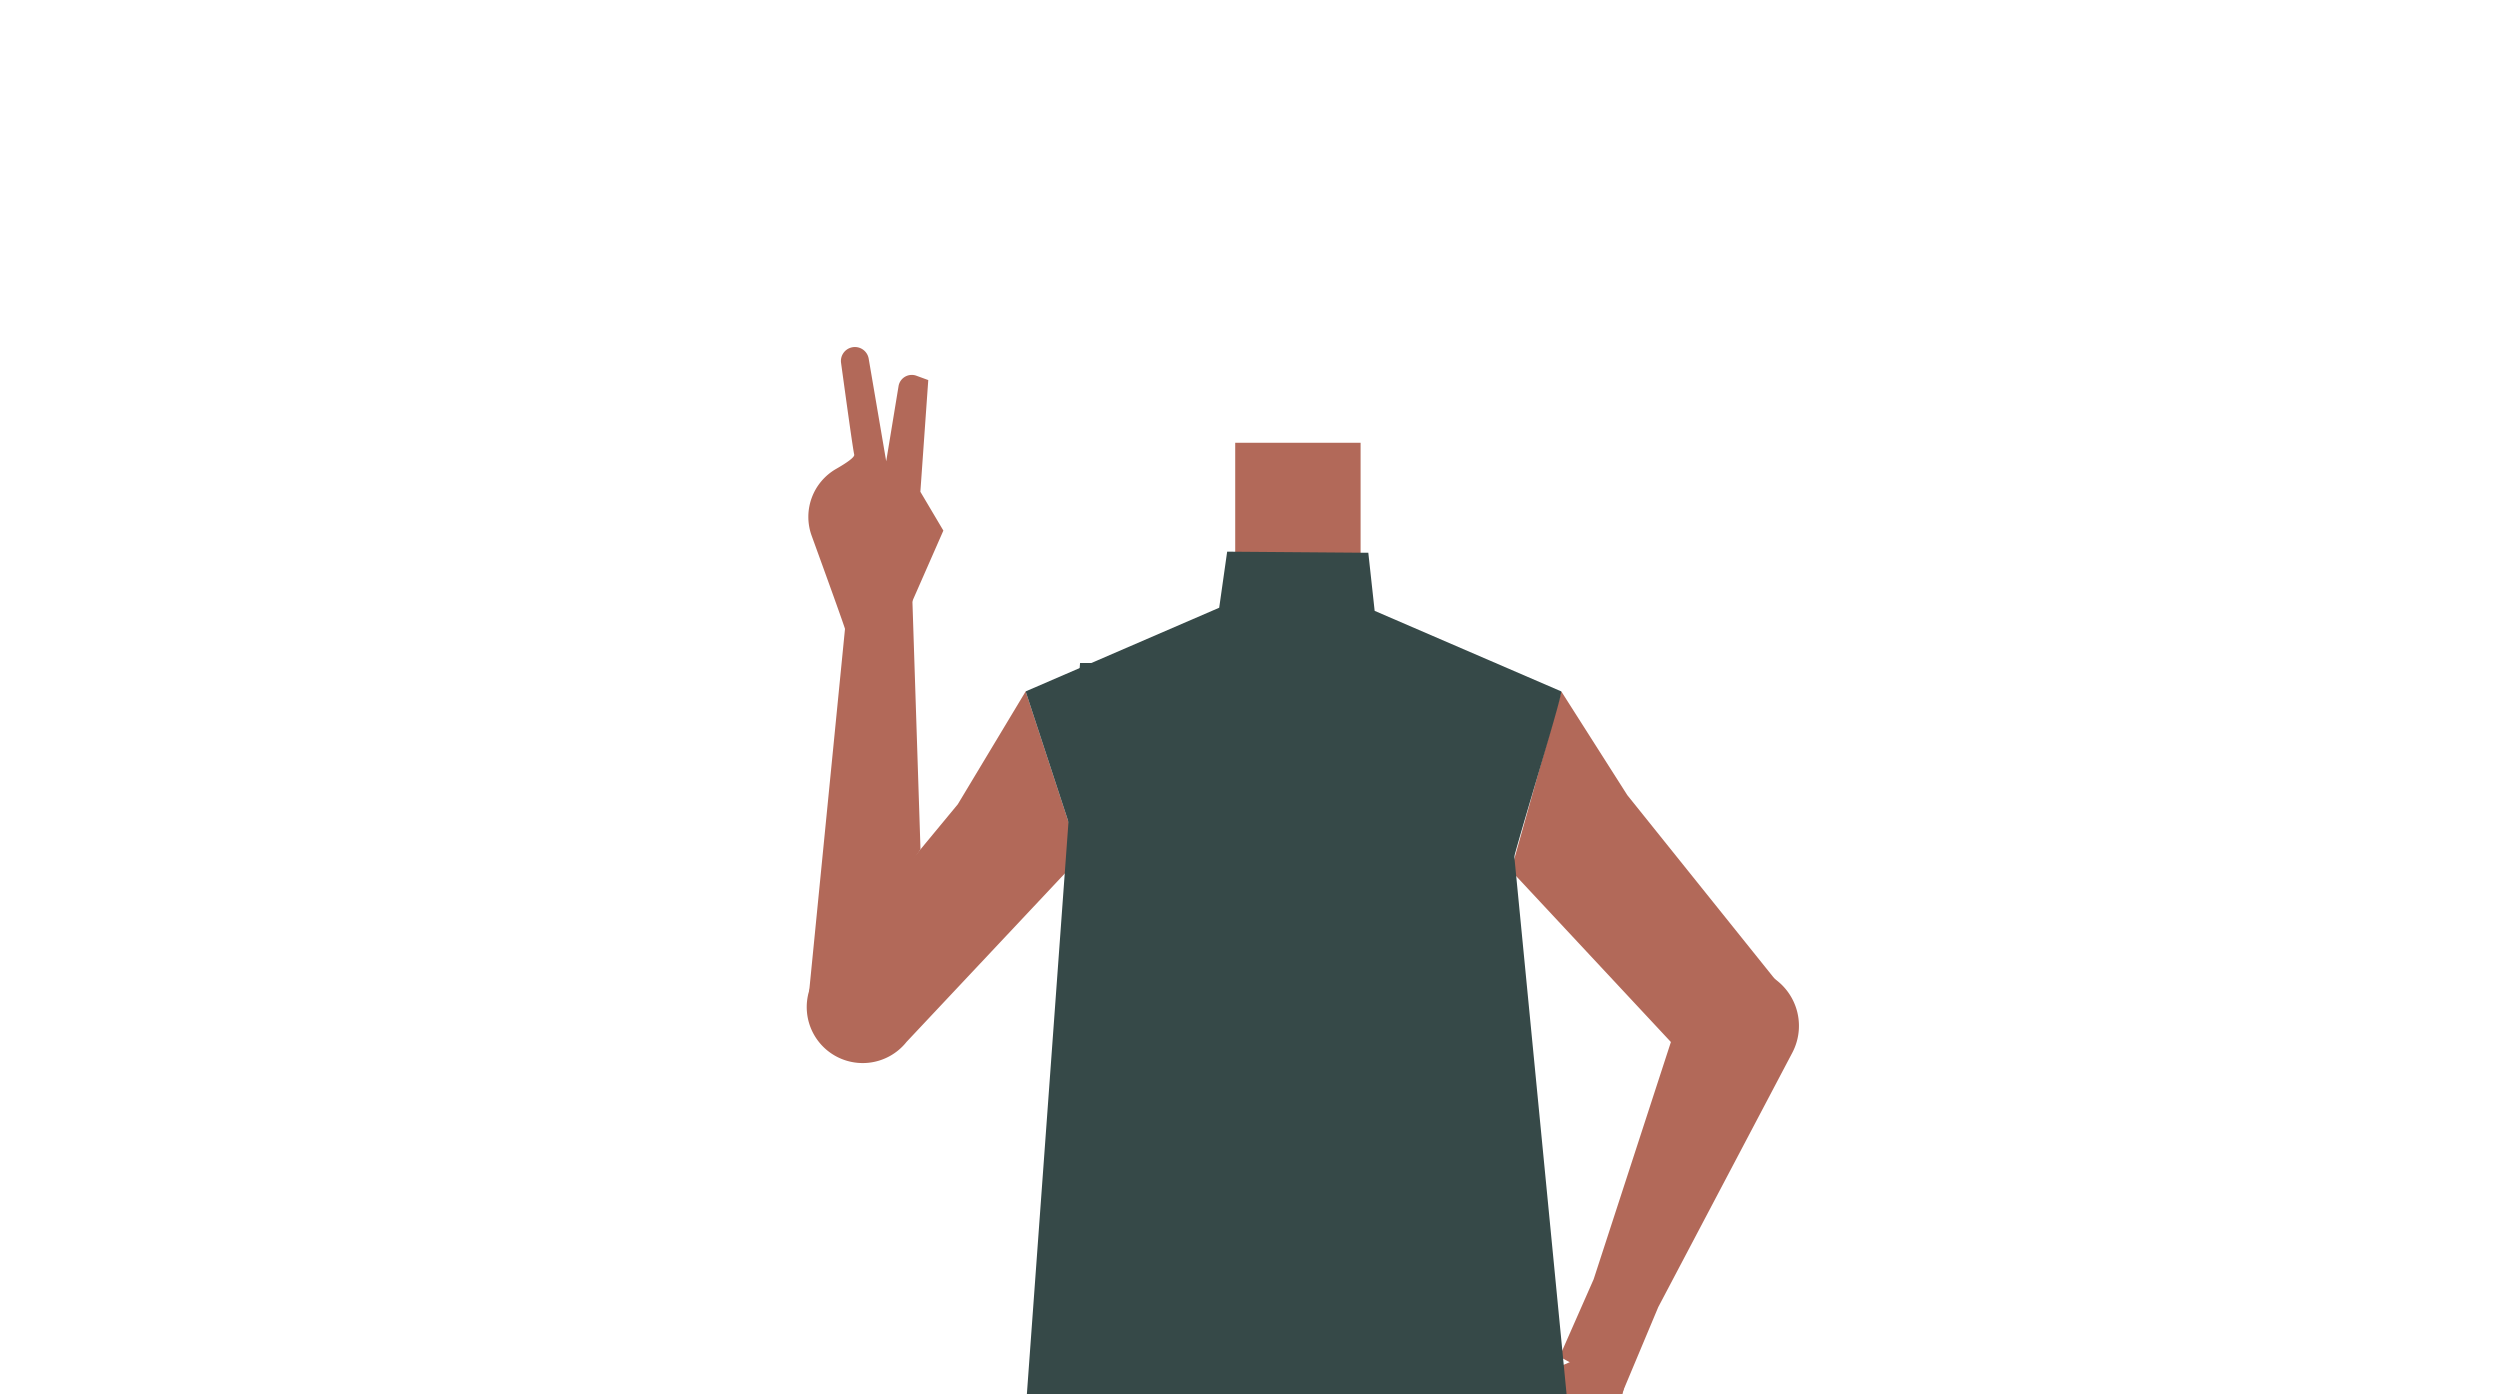 <svg xmlns="http://www.w3.org/2000/svg" viewBox="0 0 788 439.44"><defs><style>.cls-1{fill:#b26959;}.cls-2{fill:#364948;}</style></defs><g id="Calque_3" data-name="Calque 3"><path class="cls-1" d="M266.42,198.48c-.34-1.34-6.1-17.28-10.58-29.6a17.44,17.44,0,0,1,7.72-21.09c3.31-1.9,5.9-3.68,5.69-4.51-.43-1.71-3-20.6-4.15-28.91a4.39,4.39,0,0,1,3.29-4.85h0A4.4,4.4,0,0,1,273.8,113l5.53,32.39,3.89-23.66a4.23,4.23,0,0,1,5.63-3.3l3.74,1.37L290.1,155l7.25,12.24-11.57,26.34Z"/><rect class="cls-1" x="389.34" y="139.56" width="39.52" height="47.38"/><polygon class="cls-1" points="290.14 267.73 287.51 186.93 267.04 191.18 254.38 319.23 290.14 267.73"/><path class="cls-1" d="M260.64,331h0a17.65,17.65,0,0,0,25.11-2.6l54.68-58.19-17.14-52.28-21.4,35.59-43.56,52.66A17.66,17.66,0,0,0,260.64,331Z"/><path class="cls-1" d="M492.12,217.93l20.81,32.7,48.23,60.12a18.68,18.68,0,0,1-2.07,25.57h0a18.68,18.68,0,0,1-26.15-1.15l-56.67-60.76Z"/><path class="cls-1" d="M511.61,438.4l-20.05-10.76,10.76-24.42,26.39-81.05,4.3-7.68a18.16,18.16,0,0,1,23.28-7.71h0a18.16,18.16,0,0,1,8.64,25.05L522.68,412Z"/><path class="cls-2" d="M492.12,217.93c0,3-15.85,53.51-15.85,56.48s-.63,78.6-.63,78.6L494.4,481.06a18.21,18.21,0,0,1-15.62,20.7s-53.09,10.14-71,9.46c-17.32-.67-67.82-14.38-67.82-14.38a18.23,18.23,0,0,1-14.31-20L341.1,348.63l-.67-78.42-17.14-52.28,61-26.37,2.51-17.68,44.49.35,2,18.31Z"/><path class="cls-1" d="M469.56,452.62s-2.76-3.27-2.22-4.24,12-13.28,12.87-13.33,15-5.74,16-6.31,16.43,5.58,16.22,6.36-5.69,25.09-7.09,26.12-5.71,6.58-6.56,6.63-21.94-6-21.94-6l-9.51-13.51Z"/><polygon class="cls-2" points="340.43 208.98 321.97 462.81 496.28 465.09 471.38 208.98 408.94 208.98 408.94 208.98 340.43 208.98"/></g></svg>